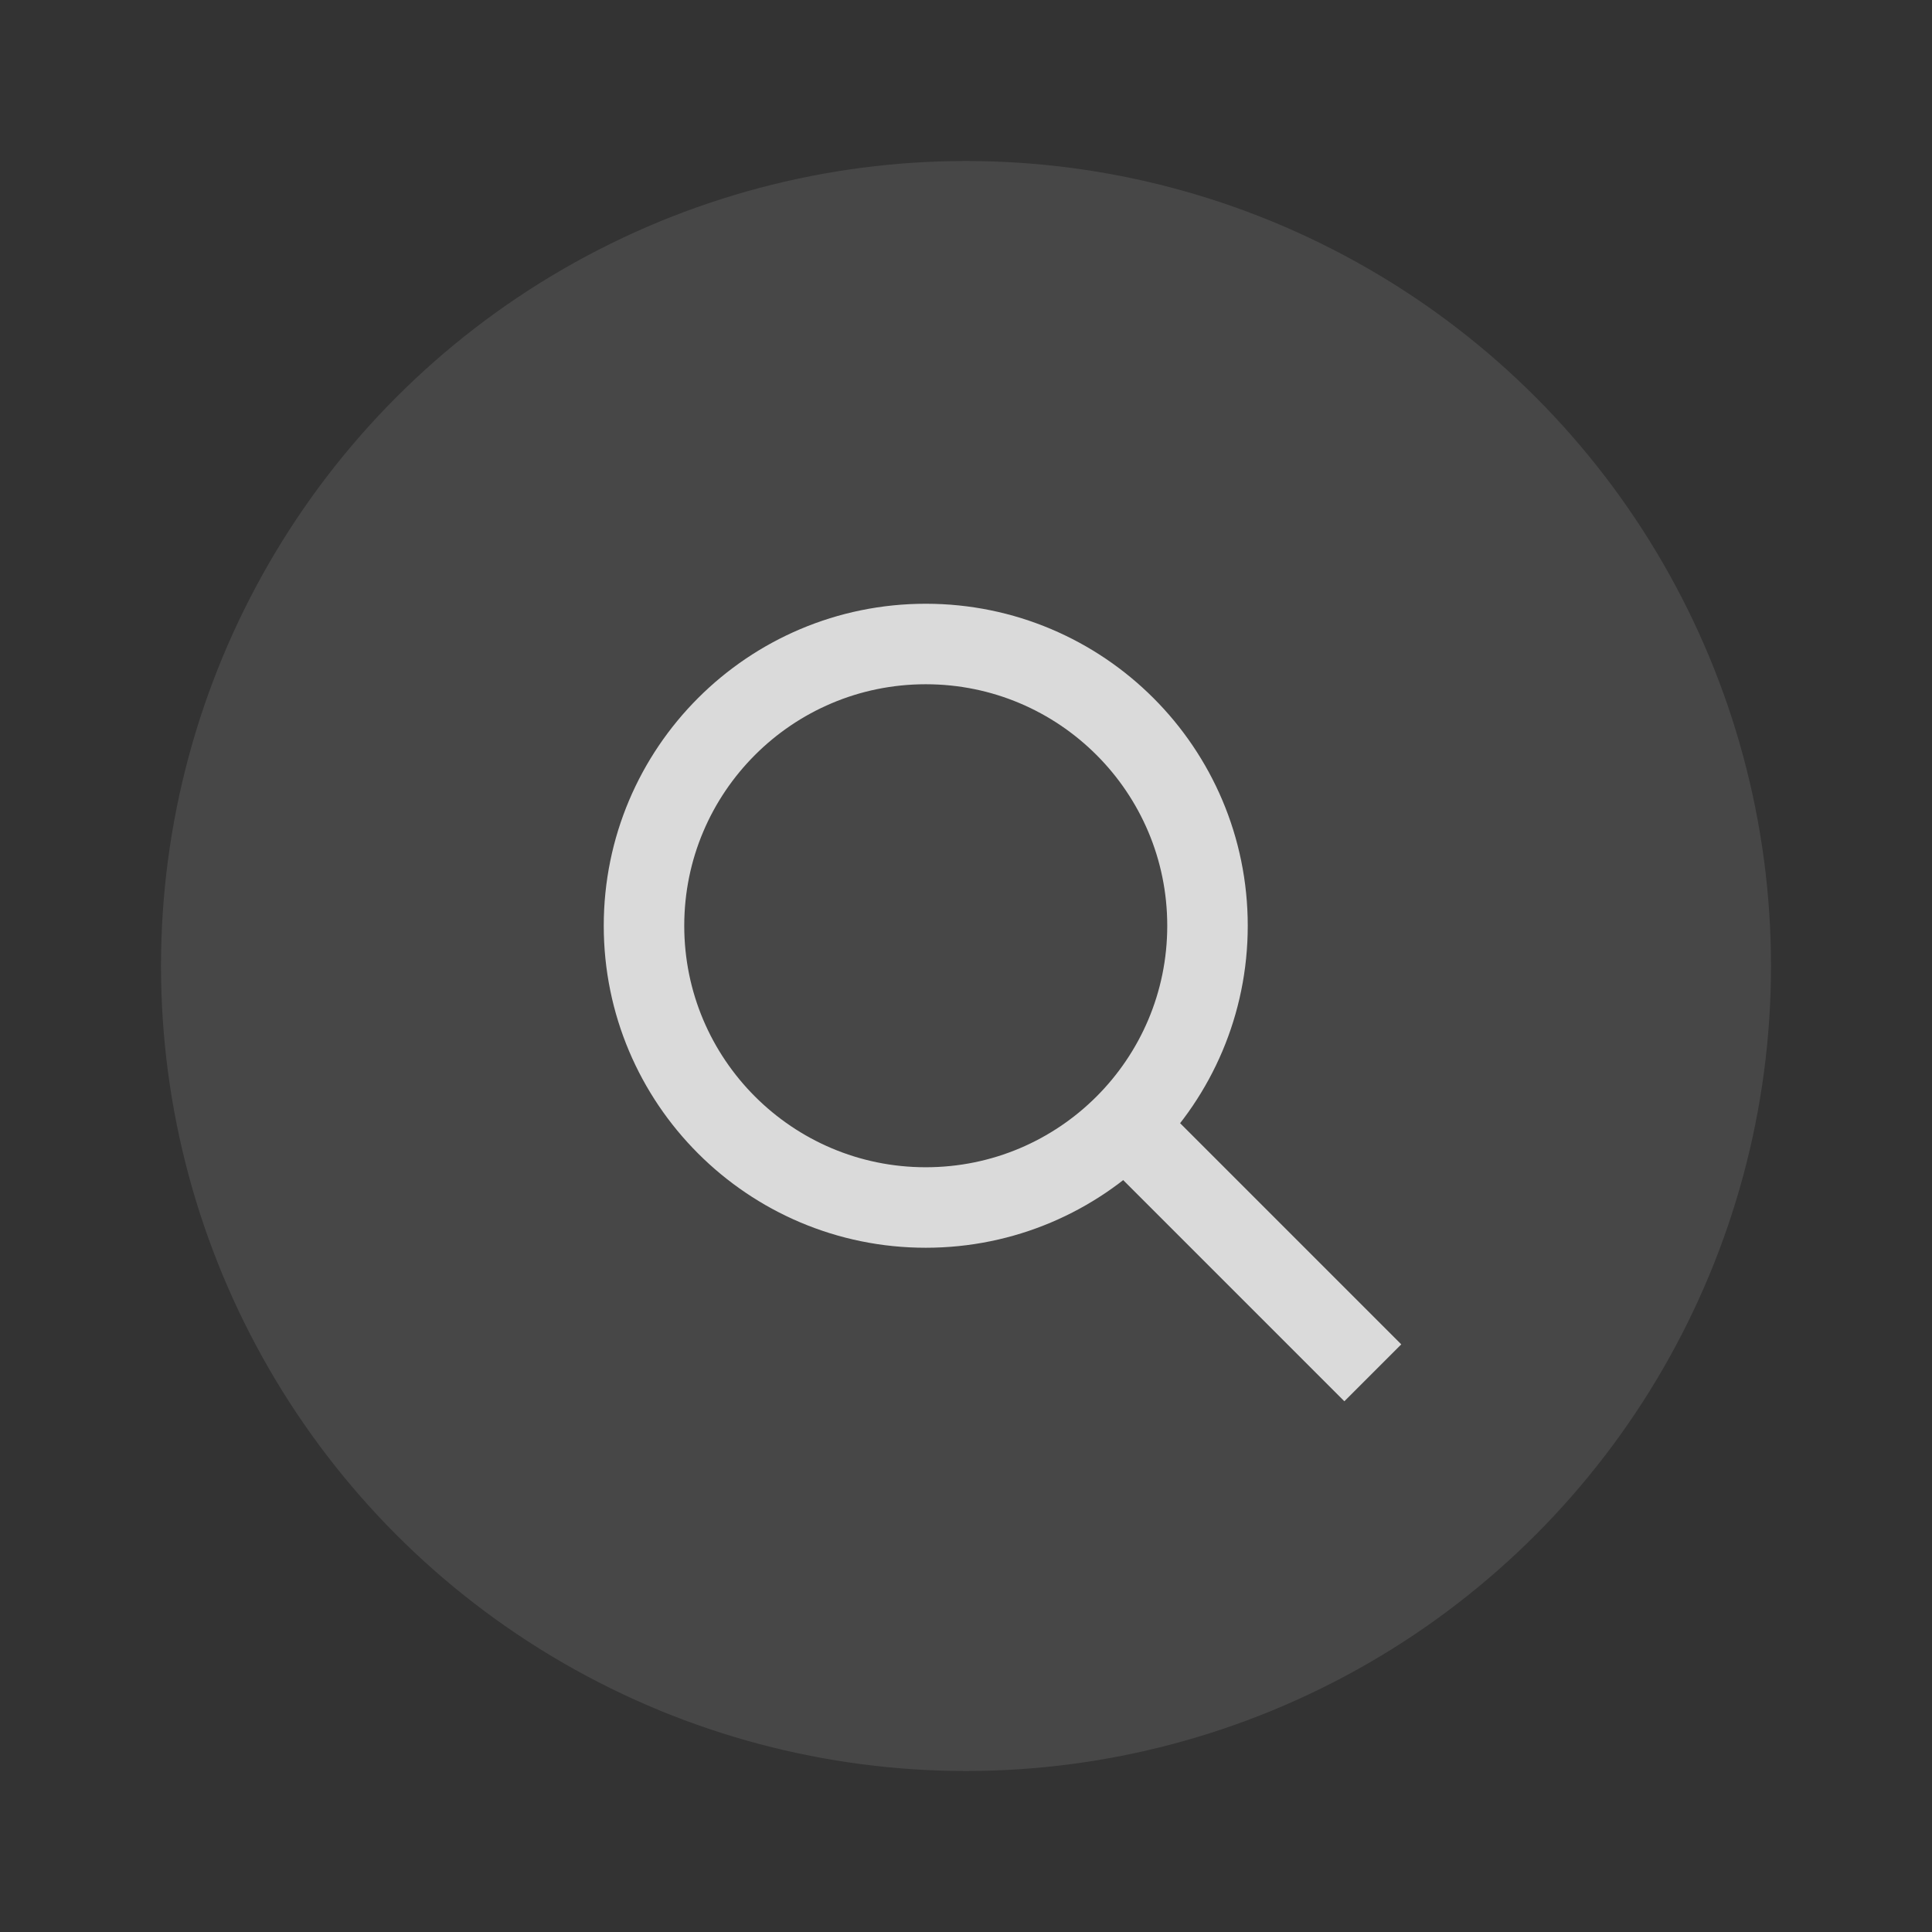 <?xml version="1.0" encoding="UTF-8"?>
<svg width="24px" height="24px" viewBox="0 0 24 24" version="1.1" xmlns="http://www.w3.org/2000/svg" xmlns:xlink="http://www.w3.org/1999/xlink">
    <rect x="0" y="0" width="24" height="24" fill="#333333" stroke="none"/>
    <!-- Generator: Sketch 46.2 (44496) - http://www.bohemiancoding.com/sketch -->
    <title>lrc_search_normal</title>
    <desc>Created with Sketch.</desc>
    <defs></defs>
    <g id="Page-1" stroke="none" stroke-width="1" fill="none" fill-rule="evenodd">
        <g id="lrc_search_normal">
            <g id="lrc_search">
                <rect id="Rectangle-11" fill-opacity="0.289" fill="#000000" opacity="0" x="-2" y="0" width="27" height="23"></rect>
                <g id="Group-2" stroke-width="1" transform="translate(2, 2)">
                    <circle id="Oval" fill="#FFFFFF" opacity="0.1" cx="10" cy="10" r="10"></circle>
                    <g id="search-" opacity="0.8" transform="translate(6, 6)" stroke="#FFFFFF">
                        <circle id="Oval-1" cx="3.5" cy="3.5" r="3.5"></circle>
                        <path d="M6.3,6.3 L8.7,8.7" id="Line" stroke-linecap="square"></path>
                    </g>
                </g>
            </g>
        </g>
    </g>
</svg>